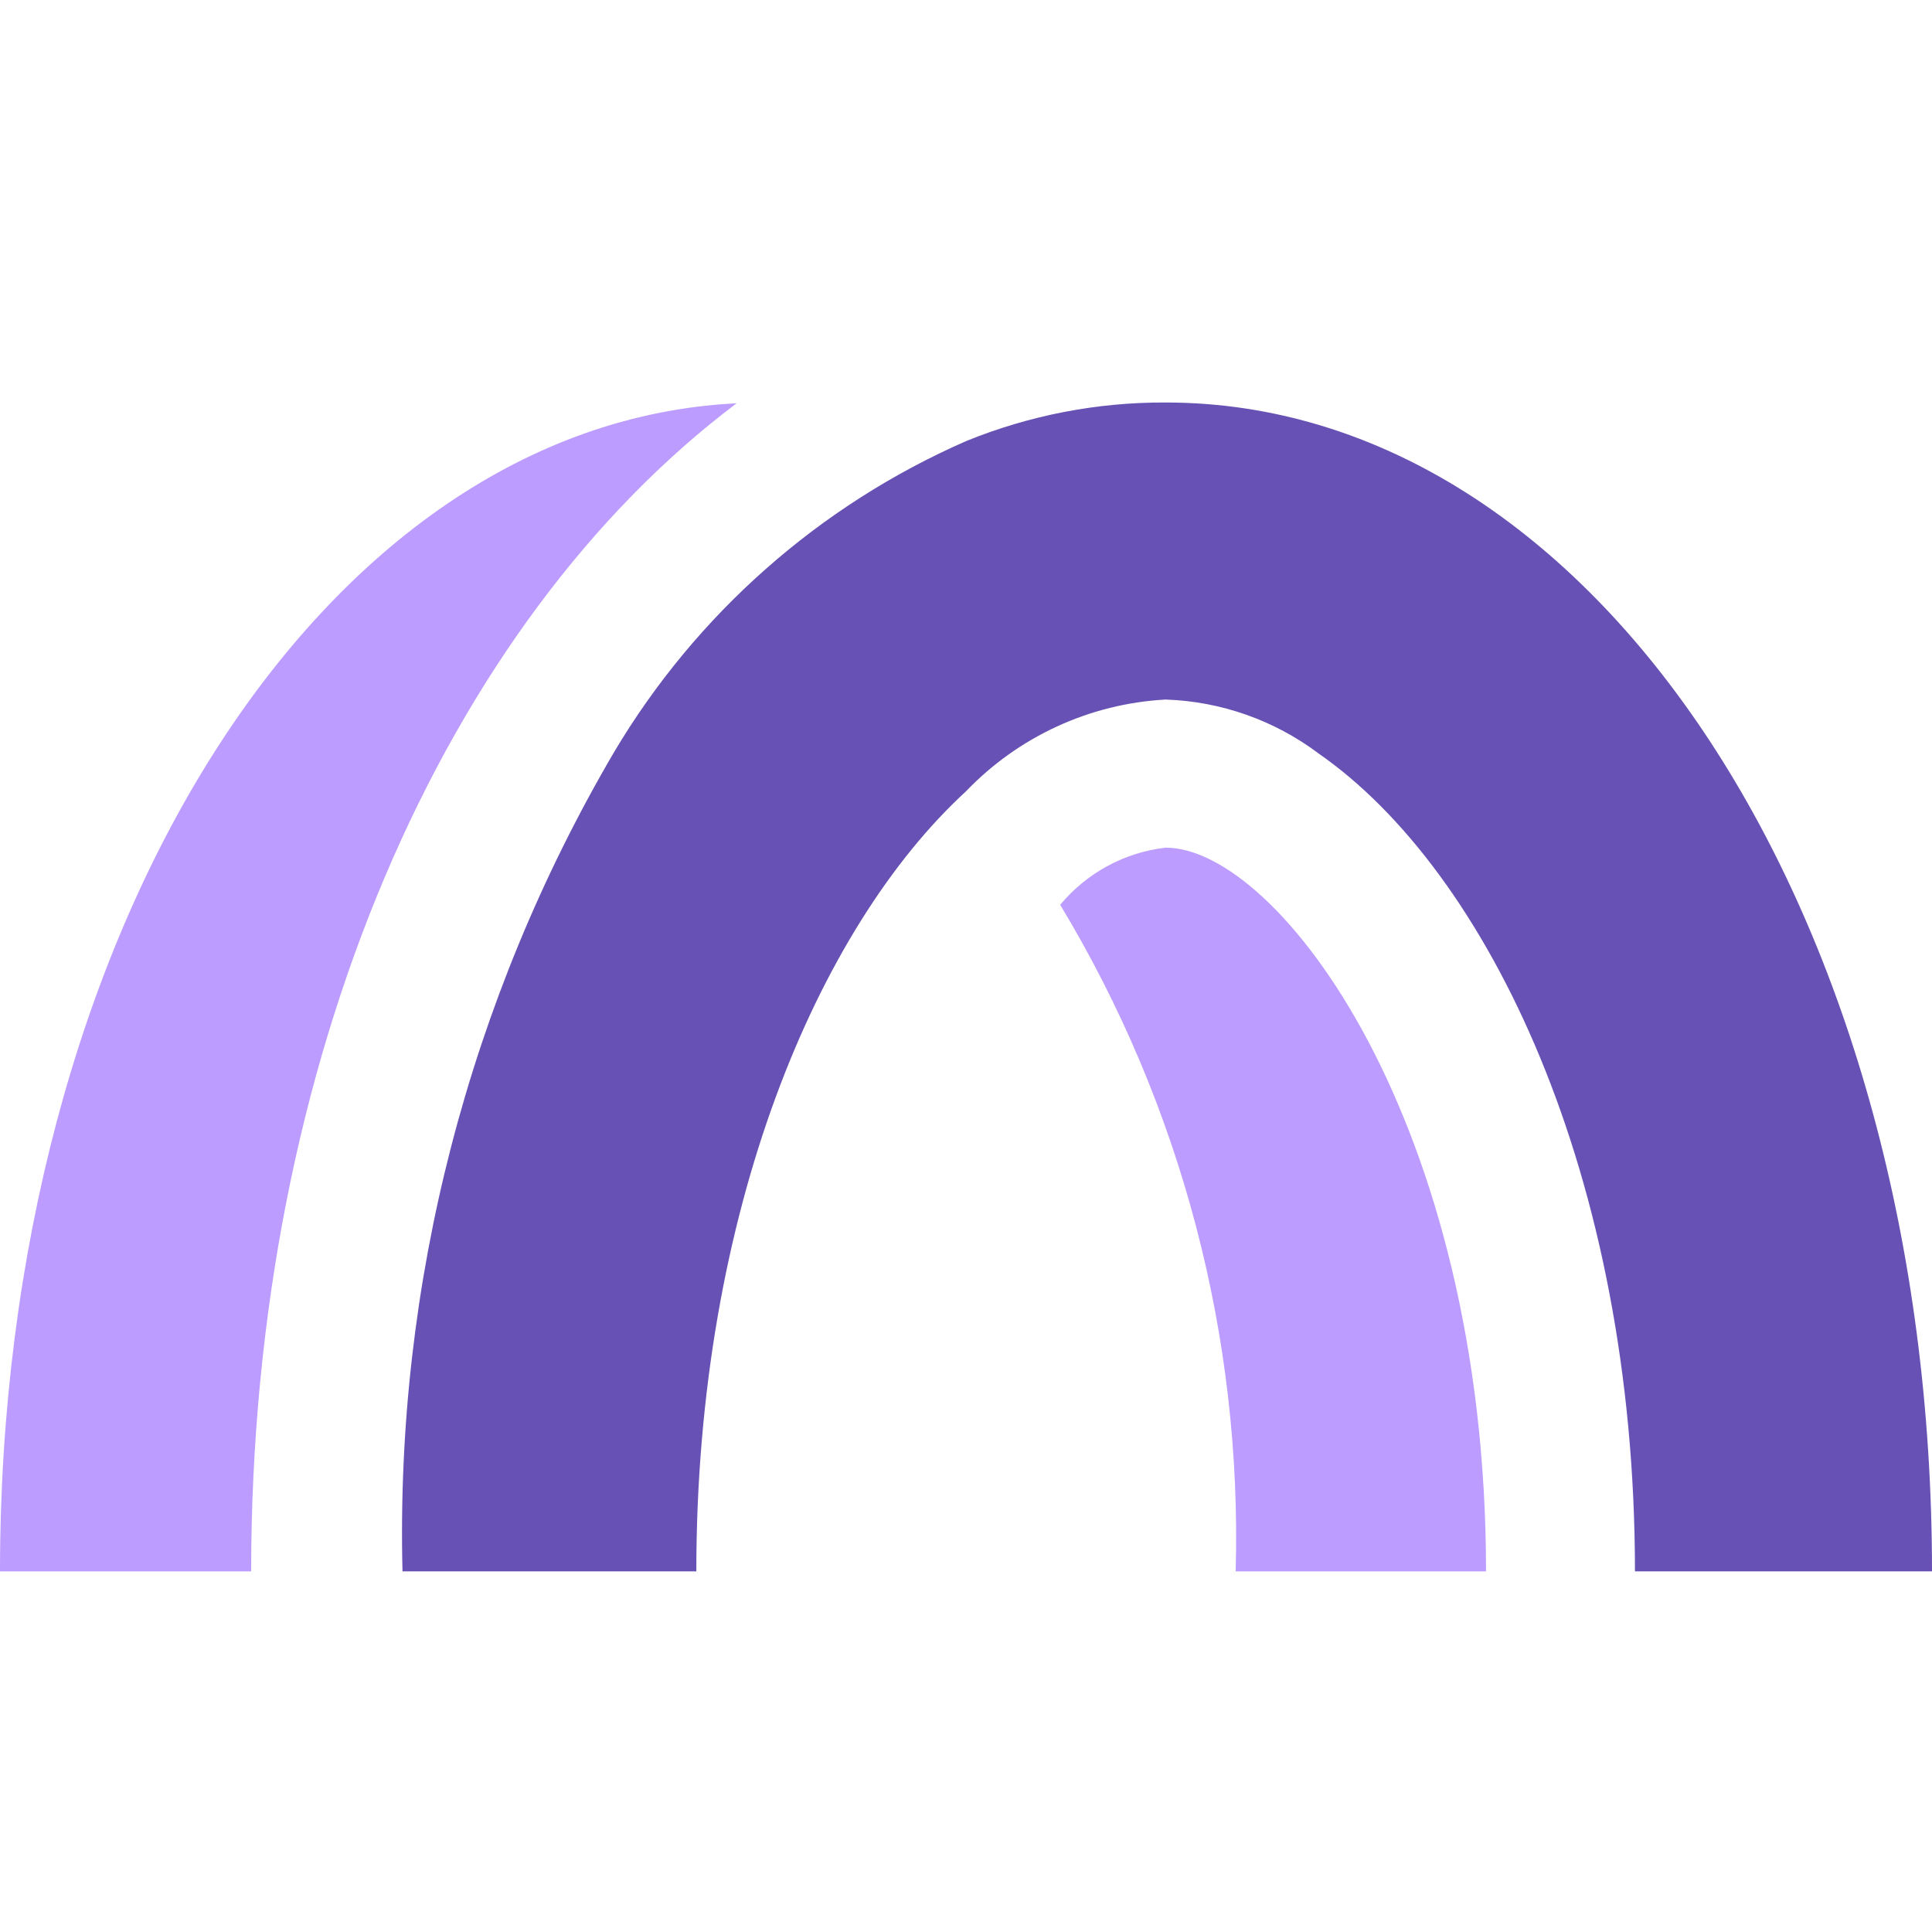 <svg width="24" height="24" viewBox="0 0 24 24" fill="none" xmlns="http://www.w3.org/2000/svg">
<path d="M14.48 5C13.63 4.996 12.787 5.159 12 5.48C10.176 6.279 8.648 7.629 7.63 9.34C5.822 12.422 4.911 15.948 5 19.52H8.65C8.65 15.05 10.16 11.52 12 9.83C12.652 9.149 13.539 8.741 14.48 8.69C15.167 8.713 15.831 8.947 16.38 9.36C18.48 10.82 20.31 14.59 20.31 19.52H24C24 11.37 19.81 5 14.48 5Z" fill="#6851B4"/>
<path d="M9.15 5.01C4 5.26 0 11.56 0 19.52H3.12C3.12 13.14 5.54 7.73 9.15 5.01Z" fill="#BC9CFF"/>
<path d="M14.48 10.53C13.968 10.589 13.499 10.844 13.17 11.24C14.675 13.734 15.431 16.608 15.35 19.52H18.46C18.46 13.94 15.88 10.53 14.48 10.53Z" fill="#BC9CFF"/>
</svg>

